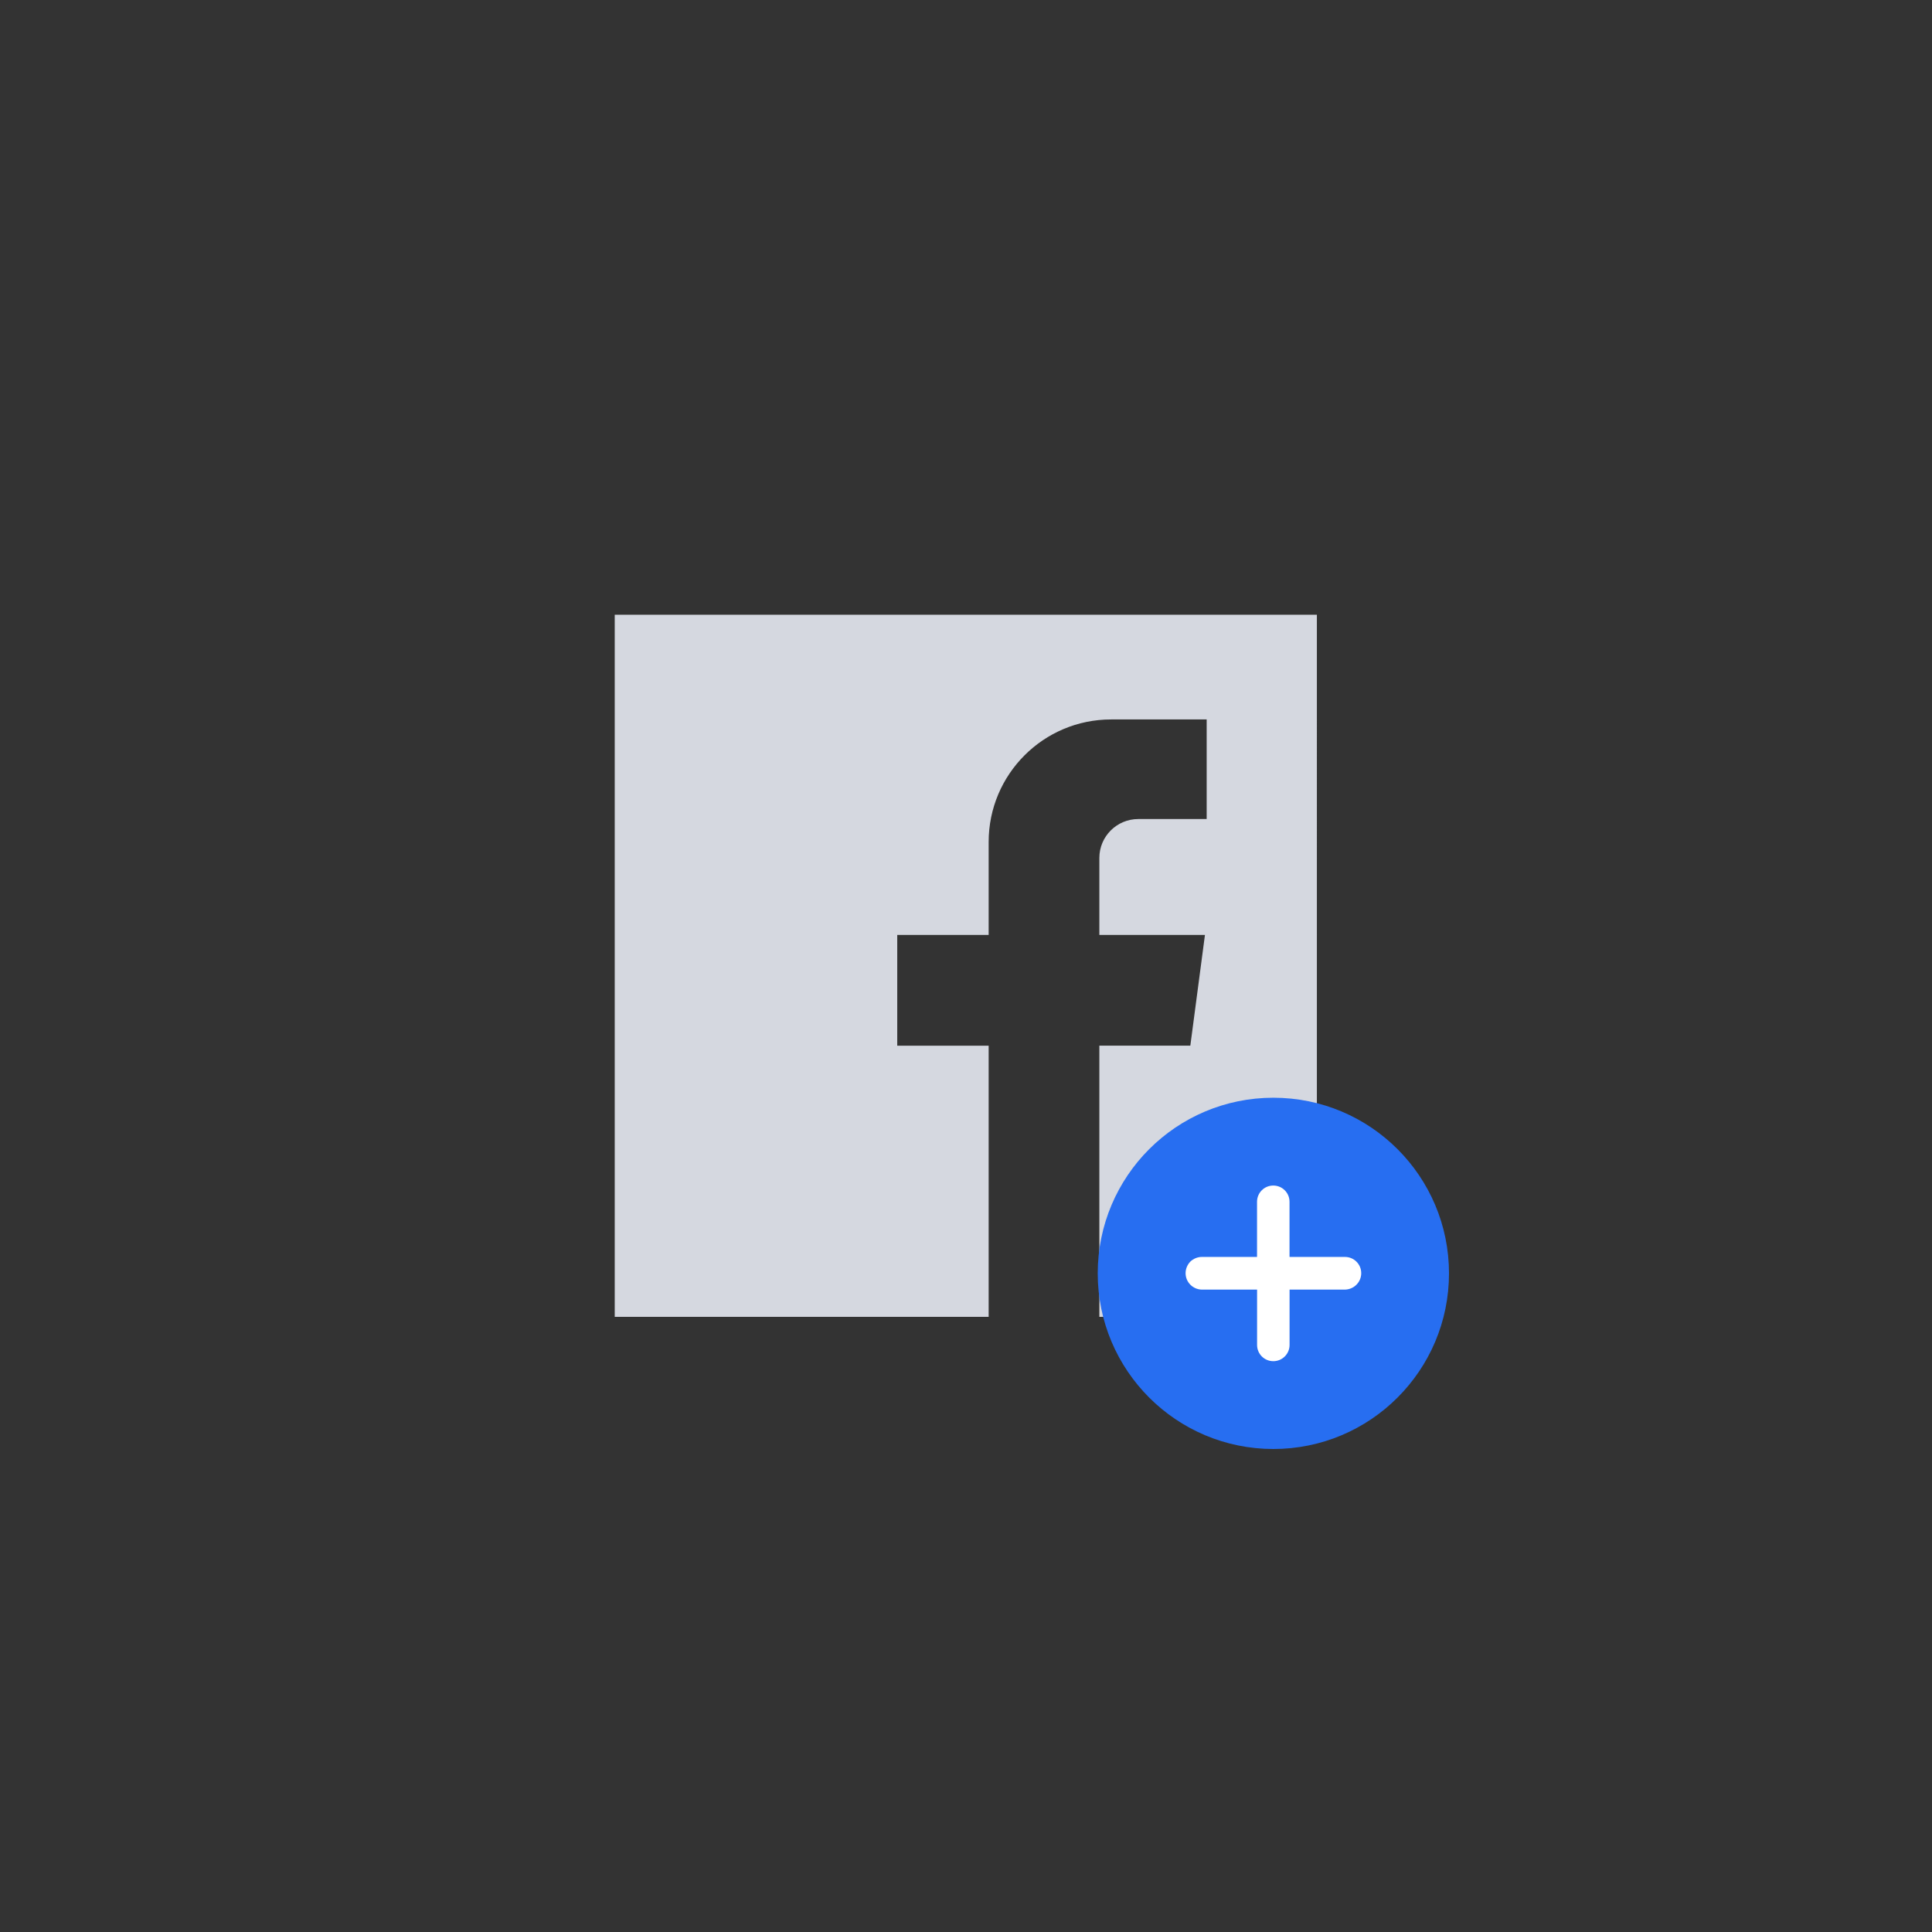 <svg xmlns="http://www.w3.org/2000/svg" width="44" height="44" viewBox="0 0 44 44">
    <rect x="0" y="0" width="44" height="44" fill="#333333" stroke="none"/>
    <g fill="none" fill-rule="evenodd">
        <g>
            <g>
                <g>
                    <g>
                        <g>
                            <g>
                                <path d="M0 0H44V44H0z" transform="translate(-419 -231) translate(0 60) translate(322 95) translate(0 76) translate(23) translate(74)"/>
                                <g transform="translate(-419 -231) translate(0 60) translate(322 95) translate(0 76) translate(23) translate(74) translate(14 14)">
                                    <g fill="#D5D8E0" fill-rule="nonzero">
                                        <g>
                                            <path d="M0 0v15.99h8.516V9.815H6.434V7.292h2.082V5.175c0-1.54 1.248-2.79 2.789-2.79h2.176v2.268h-1.557c-.49 0-.887.397-.887.886v1.753h2.405l-.333 2.522h-2.072v6.177h4.954V0H0z"/>
                                        </g>
                                    </g>
                                    <circle cx="15" cy="15" r="3.5" fill="#276EF1" stroke="#276EF1"/>
                                    <path fill="#FFF" d="M14.998 13c-.205 0-.37.165-.37.37v1.256H13.37c-.098 0-.191.04-.262.107-.067.071-.107.164-.107.263 0 .204.165.37.37.374h1.258v1.26c0 .205.165.37.37.37.204 0 .37-.165.37-.37v-1.26h1.263c.204-.005.369-.17.369-.374 0-.205-.165-.37-.37-.37h-1.263V13.37c0-.205-.165-.37-.37-.37z"/>
                                </g>
                            </g>
                        </g>
                    </g>
                </g>
            </g>
        </g>
    </g>
</svg>
